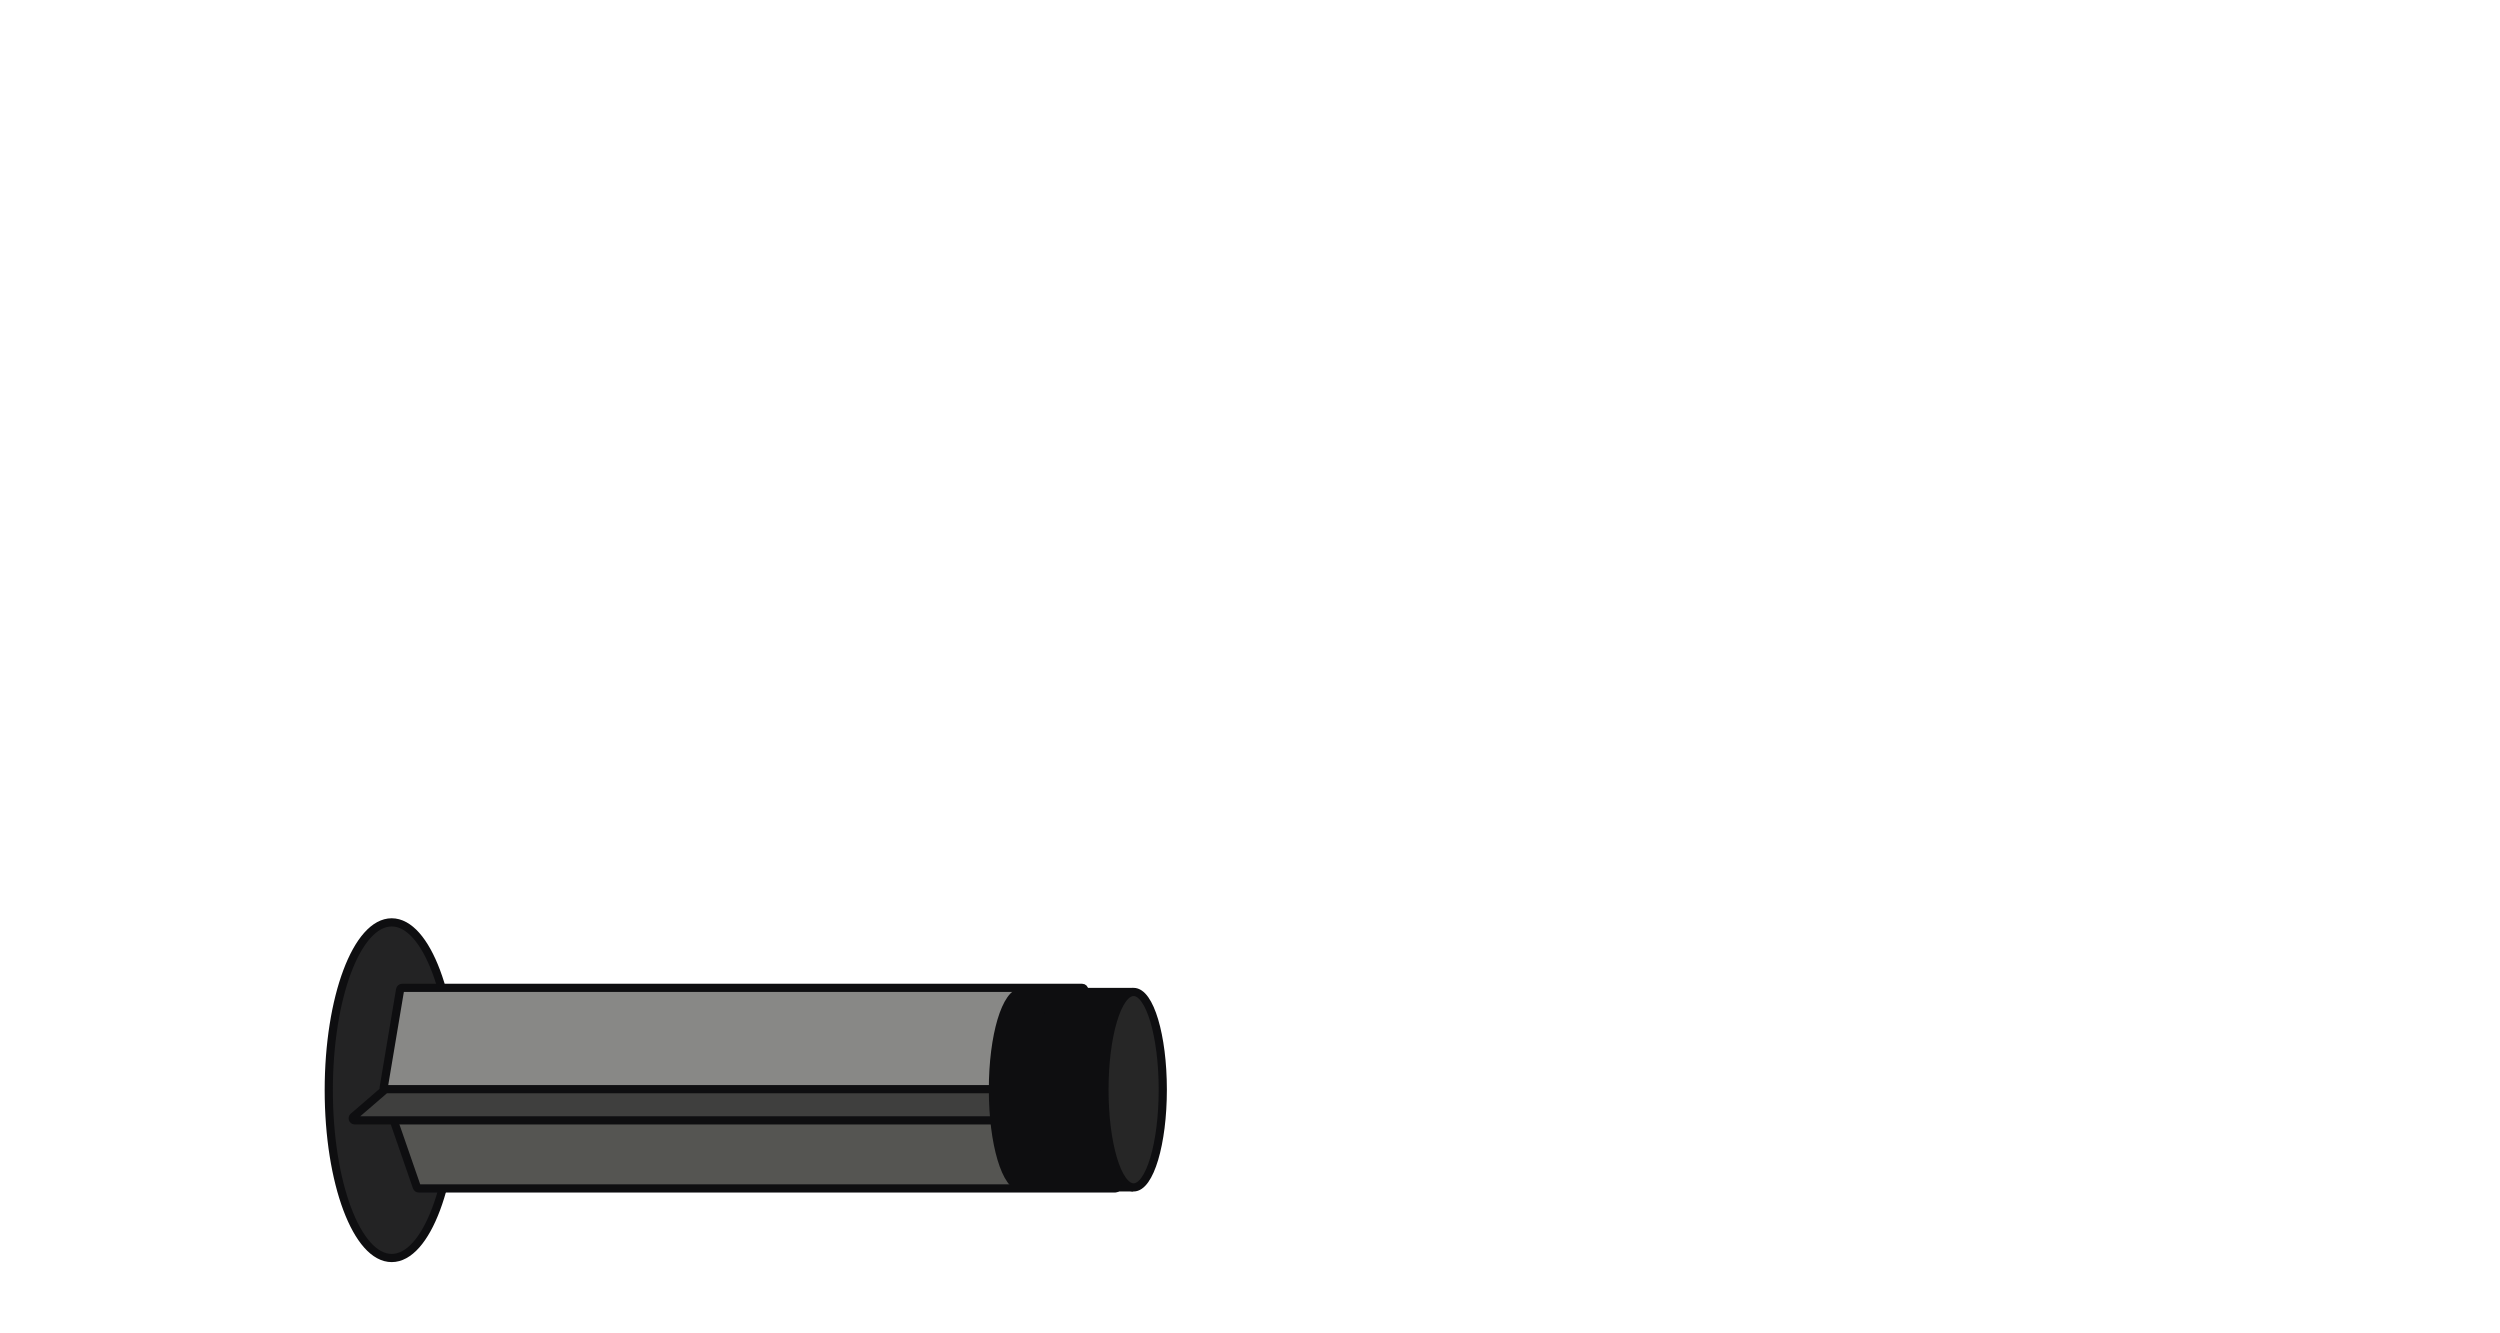 <svg width="2443" height="1303" viewBox="0 0 2443 1303" fill="none" xmlns="http://www.w3.org/2000/svg">
<rect width="2443" height="1303" fill="white"/>
<ellipse cx="382.772" cy="1065.33" rx="61.5" ry="164" fill="#232324" stroke="#0E0E10" stroke-width="8"/>
<path d="M390.995 966.997C391.157 966.033 391.991 965.327 392.968 965.327H1057.51C1058.61 965.327 1059.51 966.223 1059.51 967.327V1063.33C1059.51 1064.43 1058.61 1065.33 1057.51 1065.33H376.872C375.635 1065.33 374.695 1064.22 374.9 1063L390.995 966.997Z" fill="#888886" stroke="#0E0E10" stroke-width="8"/>
<path d="M375.429 1067.98C374.979 1066.68 375.943 1065.33 377.319 1065.33H1058.08C1058.93 1065.33 1059.69 1065.87 1059.97 1066.67L1091.85 1158.67C1092.3 1159.97 1091.34 1161.33 1089.96 1161.33H409.199C408.347 1161.33 407.588 1160.79 407.309 1159.98L375.429 1067.98Z" fill="#555552" stroke="#0E0E10" stroke-width="8"/>
<path d="M376.102 1064.81C376.466 1064.5 376.929 1064.33 377.408 1064.33H1056.28C1058.13 1064.33 1058.99 1066.63 1057.58 1067.84L1026.84 1094.34C1026.47 1094.66 1026.01 1094.83 1025.53 1094.83H346.66C344.805 1094.83 343.949 1092.52 345.354 1091.31L376.102 1064.81Z" fill="#3F3F3E" stroke="#0E0E10" stroke-width="8"/>
<path fill-rule="evenodd" clip-rule="evenodd" d="M1002.6 1159.92C1002.48 1160.19 1002.36 1160.33 1002.23 1160.33C1000.05 1160.33 998.272 1117.57 998.272 1064.83C998.272 1012.08 1000.05 969.327 1002.23 969.327C1002.36 969.327 1002.48 969.466 1002.6 969.738V969.327H1103.27V1160.33H1002.6V1159.92Z" fill="#0E0E10"/>
<path d="M1002.6 1159.92H1006.6L998.953 1158.28L1002.6 1159.92ZM1002.6 969.738L998.953 971.374L1006.6 969.738H1002.6ZM1002.6 969.327V965.327H998.603V969.327H1002.6ZM1103.27 969.327H1107.27V965.327H1103.27V969.327ZM1103.27 1160.33V1164.33H1107.27V1160.33H1103.27ZM1002.6 1160.33H998.603V1164.33H1002.6V1160.33ZM998.953 1158.28C998.969 1158.25 999.109 1157.92 999.443 1157.55C999.761 1157.2 1000.7 1156.33 1002.23 1156.33V1164.33C1003.9 1164.33 1004.96 1163.39 1005.4 1162.9C1005.85 1162.39 1006.12 1161.86 1006.25 1161.55L998.953 1158.28ZM1002.23 1156.33C1003.92 1156.33 1004.87 1157.36 1005.13 1157.67C1005.29 1157.87 1005.39 1158.04 1005.44 1158.13C1005.49 1158.23 1005.52 1158.3 1005.53 1158.32C1005.54 1158.35 1005.47 1158.16 1005.36 1157.59C1005.14 1156.53 1004.91 1154.81 1004.67 1152.43C1004.21 1147.71 1003.79 1140.81 1003.43 1132.19C1002.72 1114.98 1002.27 1091.16 1002.27 1064.83H994.272C994.272 1091.24 994.716 1115.17 995.436 1132.52C995.796 1141.19 996.226 1148.27 996.711 1153.21C996.951 1155.66 997.216 1157.7 997.515 1159.18C997.659 1159.89 997.848 1160.67 998.126 1161.35C998.256 1161.67 998.502 1162.21 998.934 1162.74C999.323 1163.21 1000.41 1164.33 1002.23 1164.33V1156.33ZM1002.27 1064.83C1002.27 1038.49 1002.72 1014.68 1003.43 997.464C1003.79 988.848 1004.21 981.943 1004.67 977.223C1004.91 974.842 1005.14 973.129 1005.36 972.062C1005.47 971.497 1005.54 971.306 1005.53 971.333C1005.52 971.355 1005.49 971.423 1005.44 971.52C1005.39 971.612 1005.29 971.783 1005.13 971.985C1004.87 972.294 1003.92 973.327 1002.23 973.327V965.327C1000.41 965.327 999.323 966.444 998.934 966.919C998.502 967.447 998.256 967.988 998.126 968.308C997.848 968.987 997.659 969.766 997.515 970.473C997.216 971.95 996.951 973.99 996.711 976.442C996.226 981.387 995.796 988.468 995.436 997.133C994.716 1014.49 994.272 1038.42 994.272 1064.83H1002.27ZM1002.23 973.327C1000.7 973.327 999.761 972.457 999.443 972.102C999.109 971.73 998.969 971.41 998.953 971.374L1006.25 968.102C1006.12 967.795 1005.85 967.268 1005.4 966.759C1004.96 966.267 1003.9 965.327 1002.23 965.327V973.327ZM1006.6 969.738V969.327H998.603V969.738H1006.6ZM1002.6 973.327H1103.27V965.327H1002.6V973.327ZM1099.27 969.327V1160.33H1107.27V969.327H1099.27ZM1103.27 1156.33H1002.6V1164.33H1103.27V1156.33ZM1006.6 1160.33V1159.92H998.603V1160.33H1006.6Z" fill="#0E0E10"/>
<ellipse cx="1107.77" cy="1064.83" rx="28.5" ry="95.5" fill="#262626" stroke="#0E0E10" stroke-width="8"/>
<ellipse cx="998.772" cy="1064.83" rx="28.5" ry="95.5" fill="#0E0E10" stroke="#0E0E10" stroke-width="8"/>
</svg>
